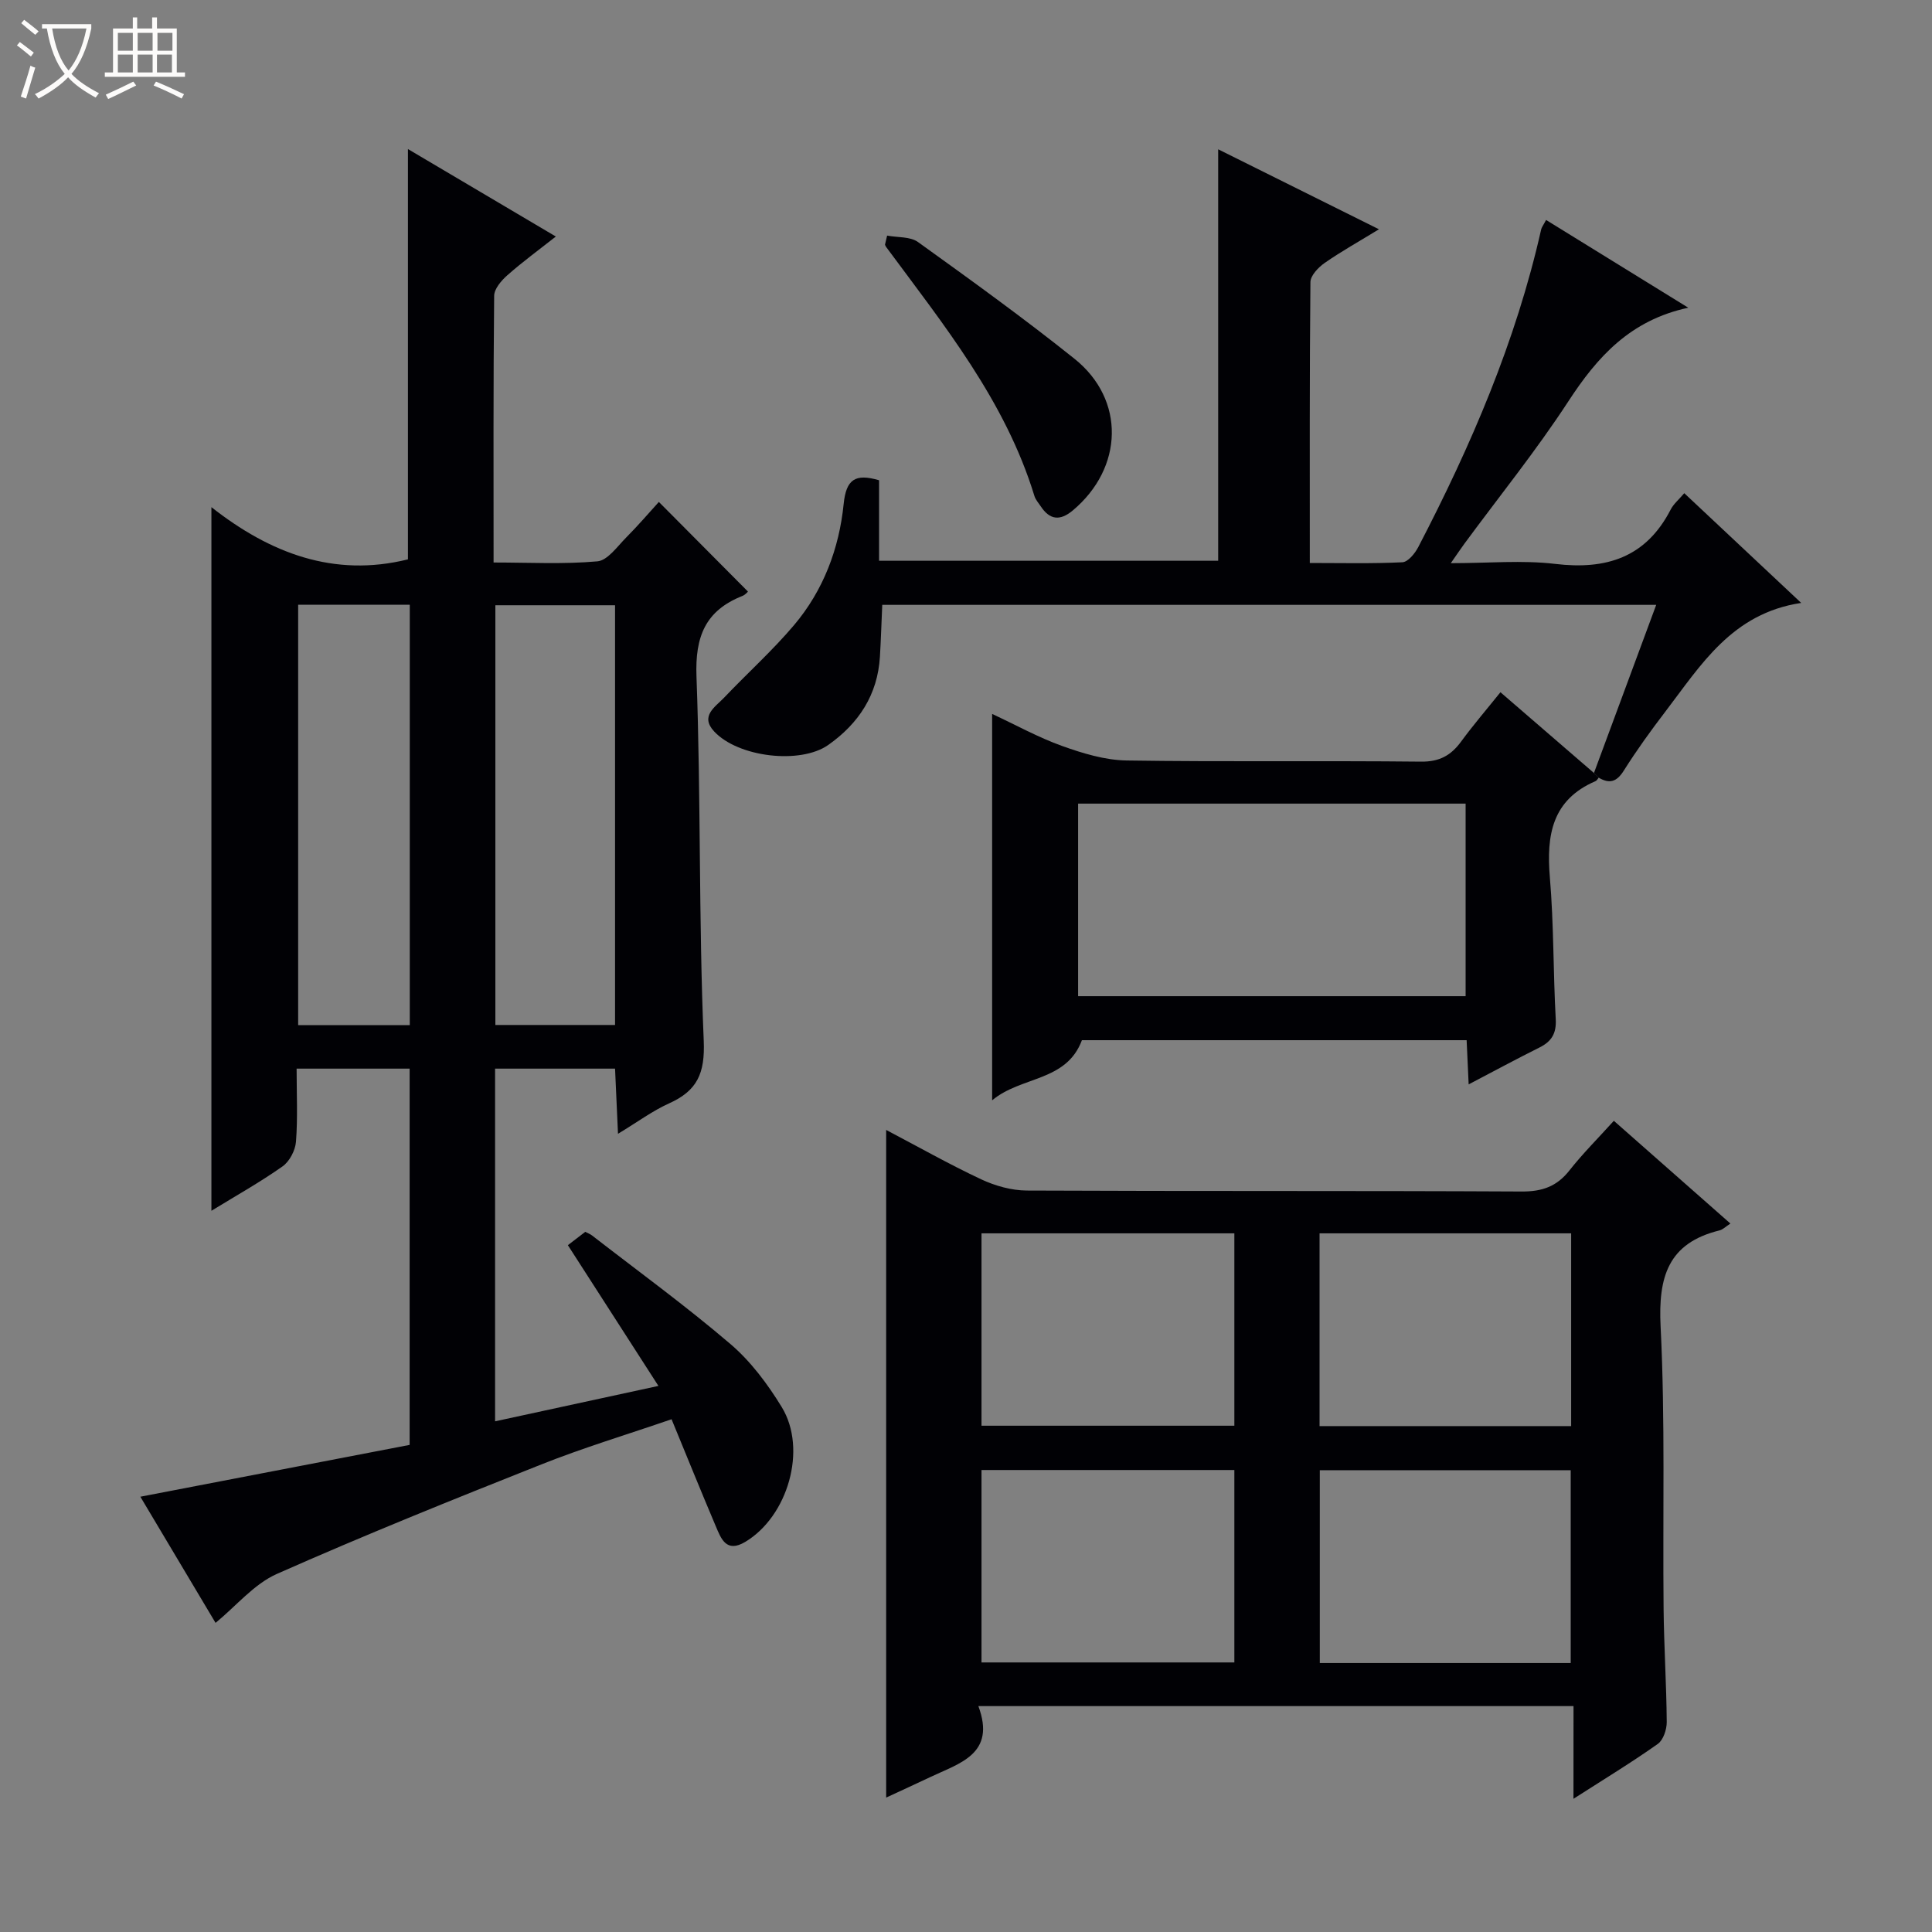 <svg enable-background="new 0 0 400 400" viewBox="0 0 400 400" xmlns="http://www.w3.org/2000/svg"><rect x="0" y="0" width="400" height="400" fill="#808080" stroke="none"/><path d="m6.4 11.7c-1-.8-1.9-1.6-2.9-2.3l.6-.7c.9.7 1.9 1.4 2.9 2.2zm-2.1 8.3c.7-2.1 1.4-4.2 2-6.4.2.1.6.3 1 .4-.7 2.3-1.3 4.4-1.9 6.4zm3-12.8c-1.1-.9-2.1-1.7-2.9-2.4l.6-.7c1 .8 2 1.5 3 2.4zm1.4-1.3v-.9h10.2v.9c-.9 4.2-2.3 7.3-4.1 9.4 1.3 1.4 3.2 2.7 5.7 4-.2.2-.4.5-.7.9-2.5-1.4-4.4-2.7-5.7-4.2-1.4 1.5-3.5 3-6.1 4.4 0 0 0 0-.1-.1-.3-.4-.5-.7-.7-.8 2.7-1.3 4.7-2.8 6.2-4.2-1.8-2.2-3-5.3-3.7-9.4zm9.2 0h-7.1c.6 3.8 1.7 6.7 3.4 8.7 1.7-2.1 2.9-4.8 3.7-8.7z" fill="#fcfbfa"/><path d="m31.6 3.6h.9v2.3h4.1v9.1h1.7v.9h-16.6v-.9h1.7v-9.1h4.1v-2.3h.9v2.3h3.1v-2.3zm-4 13.3.6.8c-1.9.9-3.8 1.9-5.8 2.8-.2-.3-.3-.6-.5-.9 2-.9 3.9-1.8 5.7-2.7zm-3.2-10.1v3.7h3.1v-3.7zm0 4.5v3.7h3.1v-3.7zm4.1-4.5v3.7h3.1v-3.7zm0 4.5v3.7h3.1v-3.7zm9.1 9.1c-2.1-1.1-4.1-2-5.8-2.7l.5-.8c2.2.9 4.1 1.8 5.8 2.6zm-1.9-13.6h-3.1v3.7h3.1zm-3.2 4.5v3.7h3.1v-3.7z" fill="#fcfbfa"/><g fill="#010105"><path d="m84.81 221.25c-7.98 0-15.42 0-23.4 0 0 5.2.25 10.18-.13 15.12-.14 1.8-1.33 4.09-2.77 5.11-4.73 3.33-9.8 6.17-14.74 9.2 0-48.35 0-96.54 0-145.68 12.12 9.53 25.37 14.61 40.69 10.81 0-27.99 0-56.19 0-84.95 10.07 5.96 19.99 11.83 30.62 18.11-3.67 2.89-6.97 5.3-10.02 8-1.25 1.1-2.74 2.82-2.75 4.28-.19 18.15-.12 36.3-.12 55.21 7.34 0 14.46.39 21.49-.24 2.13-.19 4.13-3.09 5.98-4.95 2.46-2.47 4.73-5.13 6.75-7.35 6.42 6.45 12.34 12.41 18.44 18.55.04-.03-.48.65-1.16.92-7.66 3.04-9.8 8.41-9.49 16.68.93 25.11.44 50.28 1.5 75.38.29 6.81-1.36 10.38-7.19 13-3.42 1.54-6.5 3.84-10.56 6.29-.22-4.91-.41-9.08-.61-13.49-8.36 0-16.44 0-24.84 0v73.02c11.25-2.44 22.19-4.81 33.82-7.33-6.44-10-12.51-19.45-18.75-29.14 1.3-1 2.44-1.87 3.6-2.76.56.29 1.02.45 1.39.74 9.6 7.44 19.44 14.6 28.66 22.48 4.21 3.59 7.72 8.3 10.63 13.06 5.34 8.74 1.26 22.66-7.57 27.92-3.93 2.34-5-.69-6.11-3.31-3.04-7.17-5.96-14.39-9.13-22.09-9.22 3.17-18.25 5.89-26.98 9.36-18.35 7.28-36.68 14.66-54.73 22.66-4.74 2.1-8.41 6.62-12.7 10.14-4.83-8.1-10.25-17.19-15.57-26.12 18.8-3.62 37.25-7.17 55.75-10.73 0-26.35 0-51.95 0-77.9zm42.53-95.94c-8.56 0-16.63 0-24.78 0v86.9h24.78c0-29.09 0-57.81 0-86.9zm-42.5-.1c-7.95 0-15.39 0-23.11 0v87.04h23.11c0-29.1 0-57.85 0-87.04z"/><path d="m325.78 353.23c-41.41 0-81.85 0-123.22 0 3.71 9.96-3.91 11.81-10.08 14.75-2.95 1.4-5.92 2.76-9.01 4.19 0-46.25 0-91.97 0-138.23 6.53 3.43 12.99 7.09 19.68 10.23 2.89 1.35 6.27 2.3 9.43 2.32 34.16.16 68.32.02 102.48.2 4.23.02 7.26-1.04 9.87-4.36 2.75-3.49 5.92-6.65 9.2-10.28 8.17 7.2 15.99 14.09 24.13 21.27-.98.64-1.56 1.25-2.25 1.42-10.67 2.62-12.71 9.64-12.2 19.88.97 19.45.42 38.98.62 58.47.08 7.81.59 15.62.65 23.43.01 1.55-.71 3.73-1.85 4.54-5.4 3.82-11.06 7.26-17.46 11.36.01-6.77.01-12.78.01-19.19zm-70.22-97.88c-17.61 0-34.95 0-52.35 0v39.83h52.35c0-13.48 0-26.56 0-39.83zm69.73 0c-17.6 0-34.81 0-52.09 0v39.91h52.09c0-13.4 0-26.47 0-39.91zm-69.73 49c-17.61 0-34.95 0-52.35 0v39.84h52.35c0-13.49 0-26.57 0-39.84zm69.64 39.96c0-13.66 0-26.85 0-39.92-17.6 0-34.8 0-51.95 0v39.92z"/><path d="m330.01 160.04c4.25-11.49 8.51-22.97 12.89-34.81-53.56 0-106.66 0-160.24 0-.16 3.56-.27 7.15-.48 10.73-.48 7.88-4.38 13.82-10.69 18.27-5.76 4.06-18.64 2.58-23.64-2.8-2.96-3.19.23-5.06 2.06-6.98 4.8-5.05 10.02-9.74 14.51-15.05 6.05-7.16 9.32-15.84 10.25-25.05.52-5.14 2.41-6.35 7.33-4.92v16.67h70.21c0-28.34 0-56.44 0-85.19 10.82 5.38 21.69 10.79 33.29 16.56-4.09 2.5-7.78 4.56-11.23 6.96-1.32.92-2.95 2.62-2.96 3.98-.19 19.14-.13 38.28-.13 58.15 6.62 0 12.91.16 19.17-.15 1.17-.06 2.61-1.84 3.29-3.15 10.91-20.97 20.22-42.57 25.44-65.75.1-.45.43-.85 1.02-1.97 9.63 5.94 19.14 11.81 29.44 18.17-12.03 2.58-18.84 10.19-24.84 19.4-6.63 10.16-14.29 19.65-21.49 29.43-.76 1.04-1.48 2.11-2.84 4.06 7.78 0 14.79-.66 21.61.15 10.61 1.27 18.81-1.34 23.92-11.26.59-1.15 1.68-2.05 2.81-3.38 7.92 7.44 15.76 14.8 24.21 22.72-14.33 2.14-20.77 12.87-28.11 22.48-3.03 3.96-5.96 8.02-8.62 12.24-1.48 2.35-2.96 2.78-5.21 1.45-.31-.32-.64-.64-.97-.96z"/><path d="m330.01 160.04c.33.32.66.64.99.96-.22.25-.39.61-.67.73-9.01 3.87-10.18 11.18-9.45 19.9.83 9.76.68 19.6 1.22 29.38.16 2.95-.86 4.61-3.36 5.86-4.71 2.35-9.35 4.85-14.67 7.64-.16-3.35-.28-6.07-.42-9.15-26.7 0-53.26 0-79.65 0-3.23 8.65-12.56 7.4-18.59 12.45 0-27.19 0-53.33 0-80 4.92 2.29 9.56 4.87 14.5 6.64 4.27 1.53 8.87 2.93 13.34 3 20.31.31 40.63.02 60.95.24 3.82.04 6.19-1.27 8.31-4.16 2.53-3.45 5.33-6.71 8.14-10.21 6.66 5.75 13.01 11.24 19.36 16.72zm-106.8 46.21h80.23c0-13.56 0-26.77 0-39.87-26.95 0-53.52 0-80.23 0z"/><path d="m183.67 48.78c2.16.41 4.78.17 6.39 1.33 10.94 7.87 21.89 15.76 32.4 24.17 10.58 8.46 10.15 22.61-.36 31.41-2.63 2.2-4.76 1.97-6.63-.87-.46-.69-1.06-1.35-1.3-2.12-6.03-19.72-18.77-35.42-30.73-51.6-.1-.13-.14-.3-.21-.45.16-.62.3-1.24.44-1.87z"/></g></svg>
